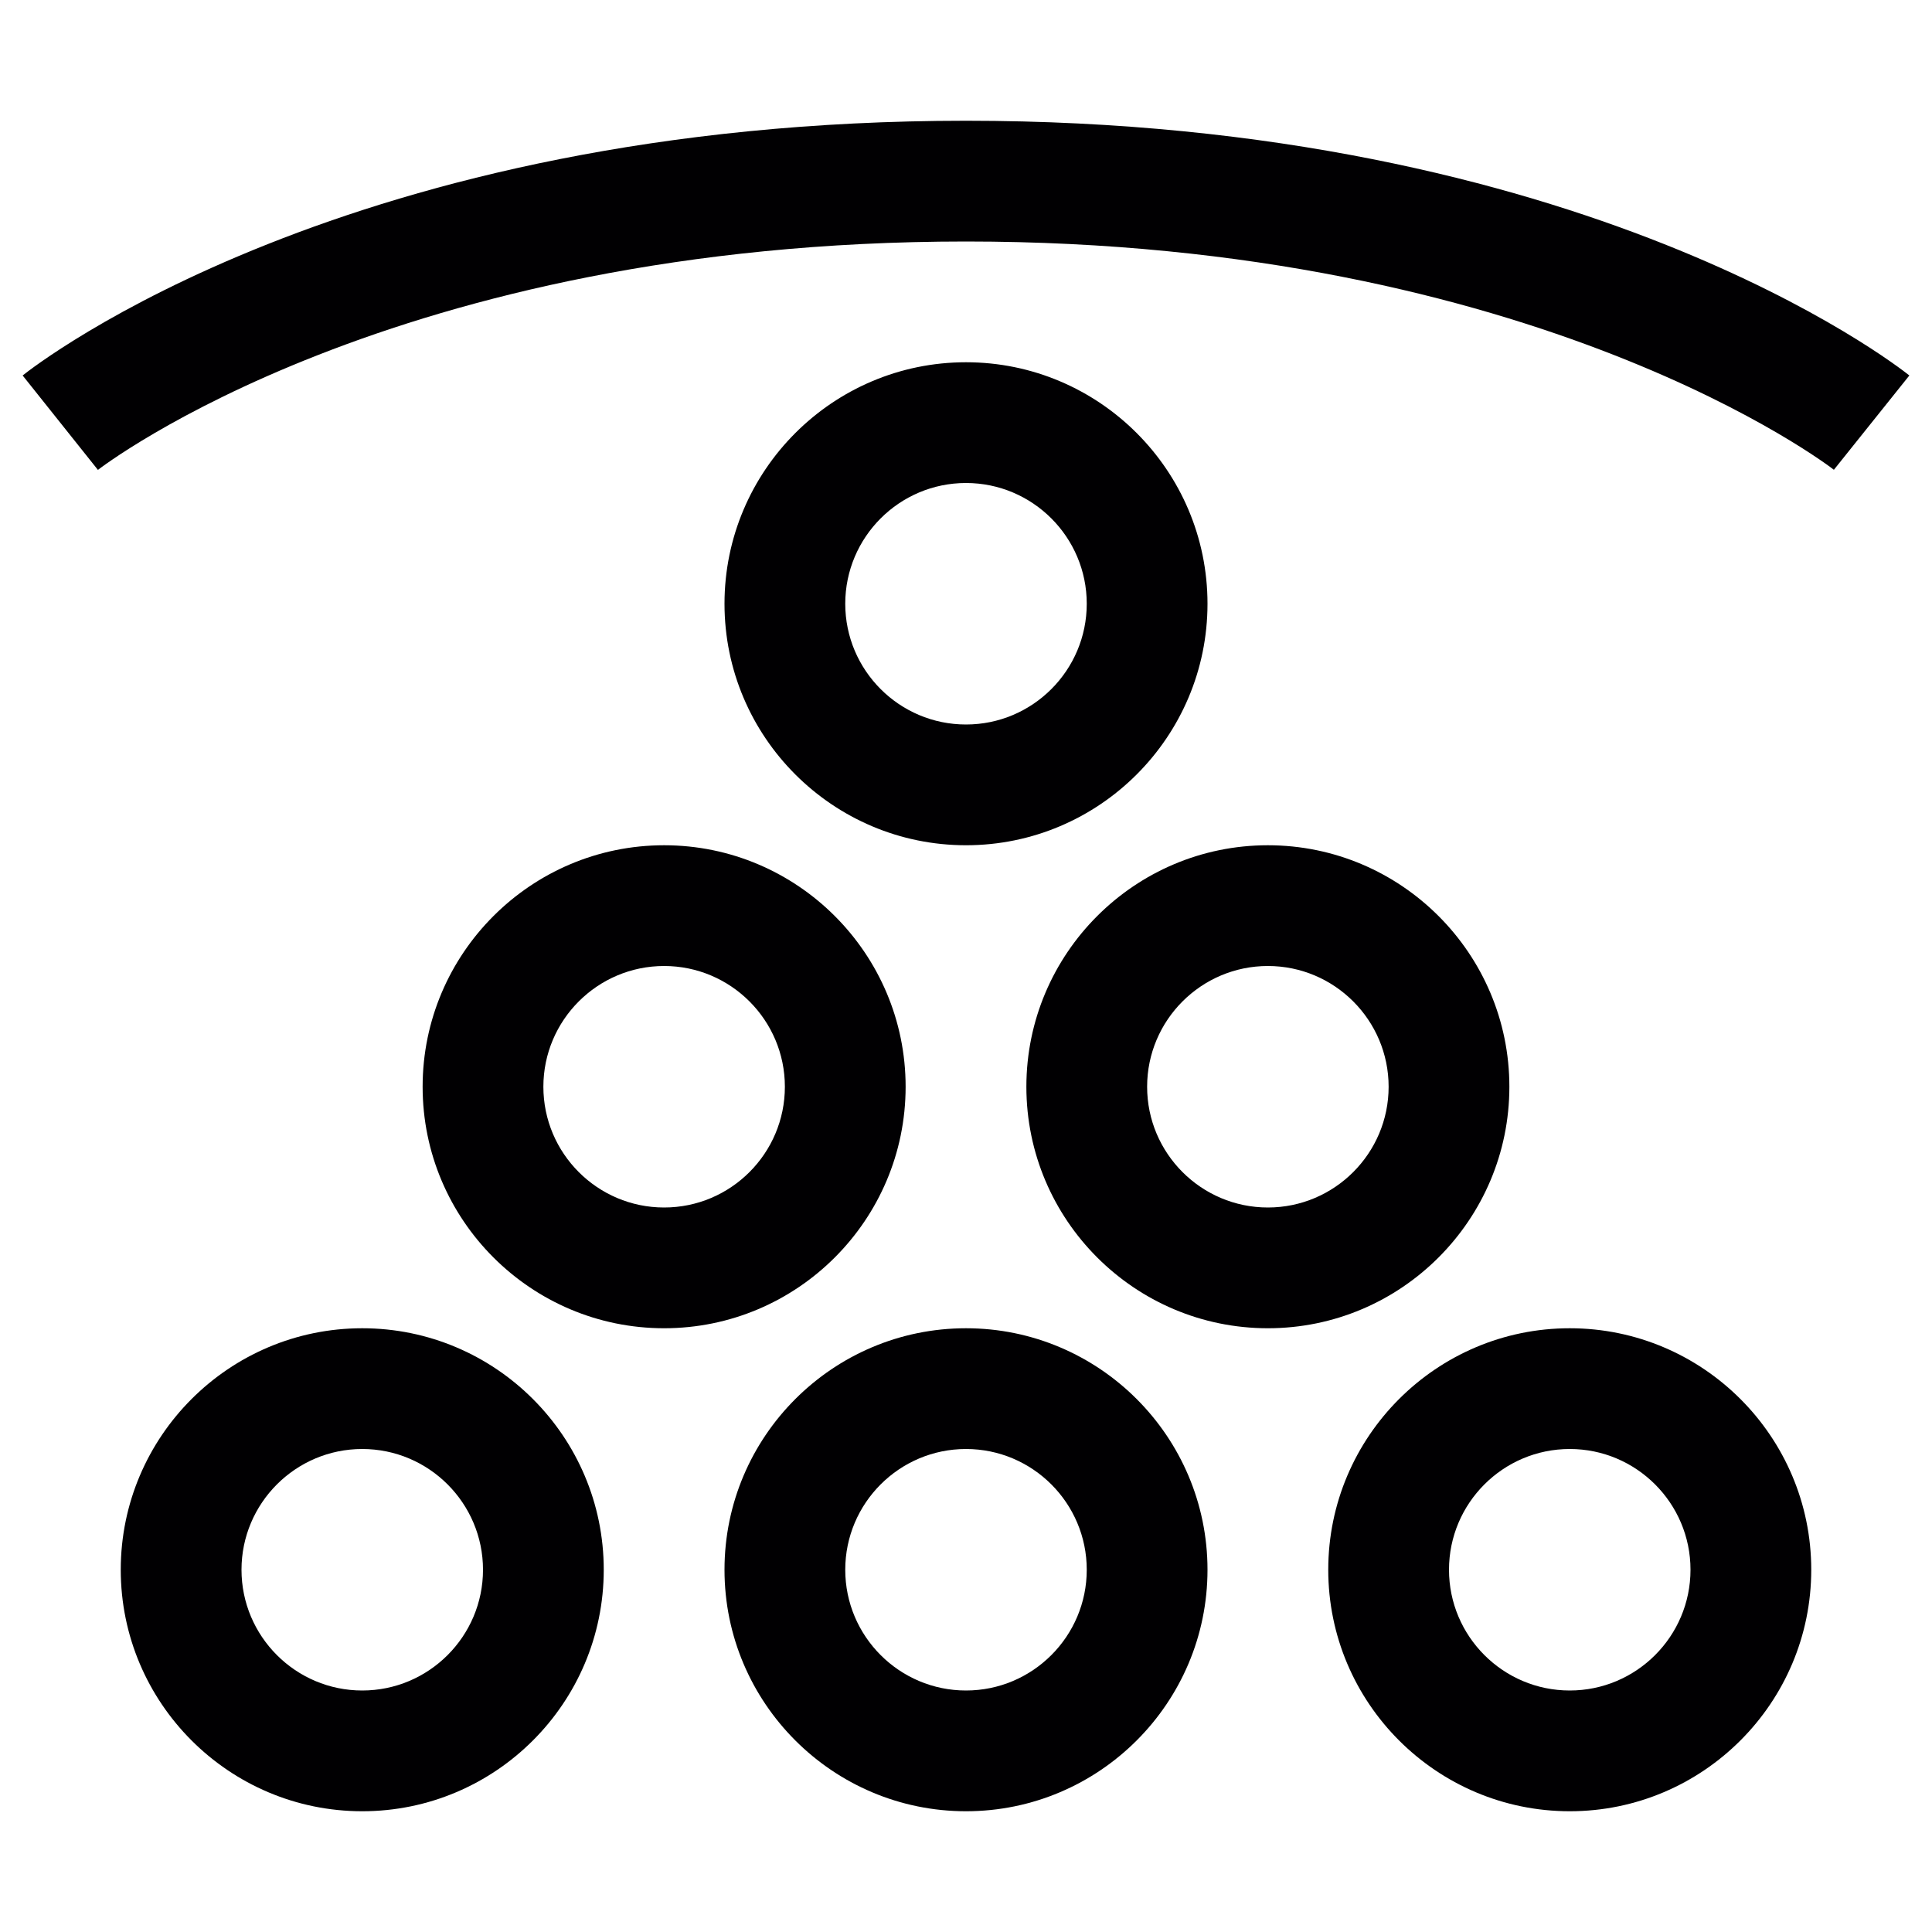 <?xml version="1.0" encoding="utf-8"?>
<!-- Generator: Adobe Illustrator 17.0.0, SVG Export Plug-In . SVG Version: 6.00 Build 0)  -->
<svg xmlns="http://www.w3.org/2000/svg" xmlns:xlink="http://www.w3.org/1999/xlink" version="1.1" id="Capa_1" x="0px" y="0px" width="32px" height="32px" viewBox="0 0 32 32" style="enable-background:new 0 0 32 32;" xml:space="preserve">

<path class="st0" d="M16,22c-2.206,0-4,1.794-4,4s1.794,4,4,4c2.206,0,4-1.794,4-4S18.206,22,16,22z M16,28c-1.103,0-2-0.897-2-2  s0.897-2,2-2c1.103,0,2,0.897,2,2S17.103,28,16,28z M26,22c-2.206,0-4,1.794-4,4s1.794,4,4,4s4-1.794,4-4S28.206,22,26,22z M26,28  c-1.103,0-2-0.897-2-2s0.897-2,2-2s2,0.897,2,2S27.103,28,26,28z M6,22c-2.206,0-4,1.794-4,4s1.794,4,4,4s4-1.794,4-4S8.206,22,6,22  z M6,28c-1.103,0-2-0.897-2-2s0.897-2,2-2s2,0.897,2,2S7.103,28,6,28z M25,18c0-2.206-1.794-4-4-4s-4,1.794-4,4c0,2.206,1.794,4,4,4  S25,20.206,25,18z M21,20c-1.103,0-2-0.897-2-2c0-1.103,0.897-2,2-2s2,0.897,2,2C23,19.103,22.103,20,21,20z M20,10  c0-2.206-1.794-4-4-4c-2.206,0-4,1.794-4,4s1.794,4,4,4C18.206,14,20,12.206,20,10z M14,10c0-1.103,0.897-2,2-2c1.103,0,2,0.897,2,2  s-0.897,2-2,2C14.897,12,14,11.103,14,10z M15,18c0-2.206-1.794-4-4-4s-4,1.794-4,4c0,2.206,1.794,4,4,4S15,20.206,15,18z M11,20  c-1.103,0-2-0.897-2-2c0-1.103,0.897-2,2-2s2,0.897,2,2C13,19.103,12.103,20,11,20z M31.625,6.219l-1.25,1.562  C30.33,7.745,25.478,4,16,4C6.522,4,1.67,7.745,1.622,7.783L0.375,6.219C0.591,6.047,5.767,2,16,2  C26.233,2,31.409,6.047,31.625,6.219z" style="fill:#010002;;"/>
</svg>
